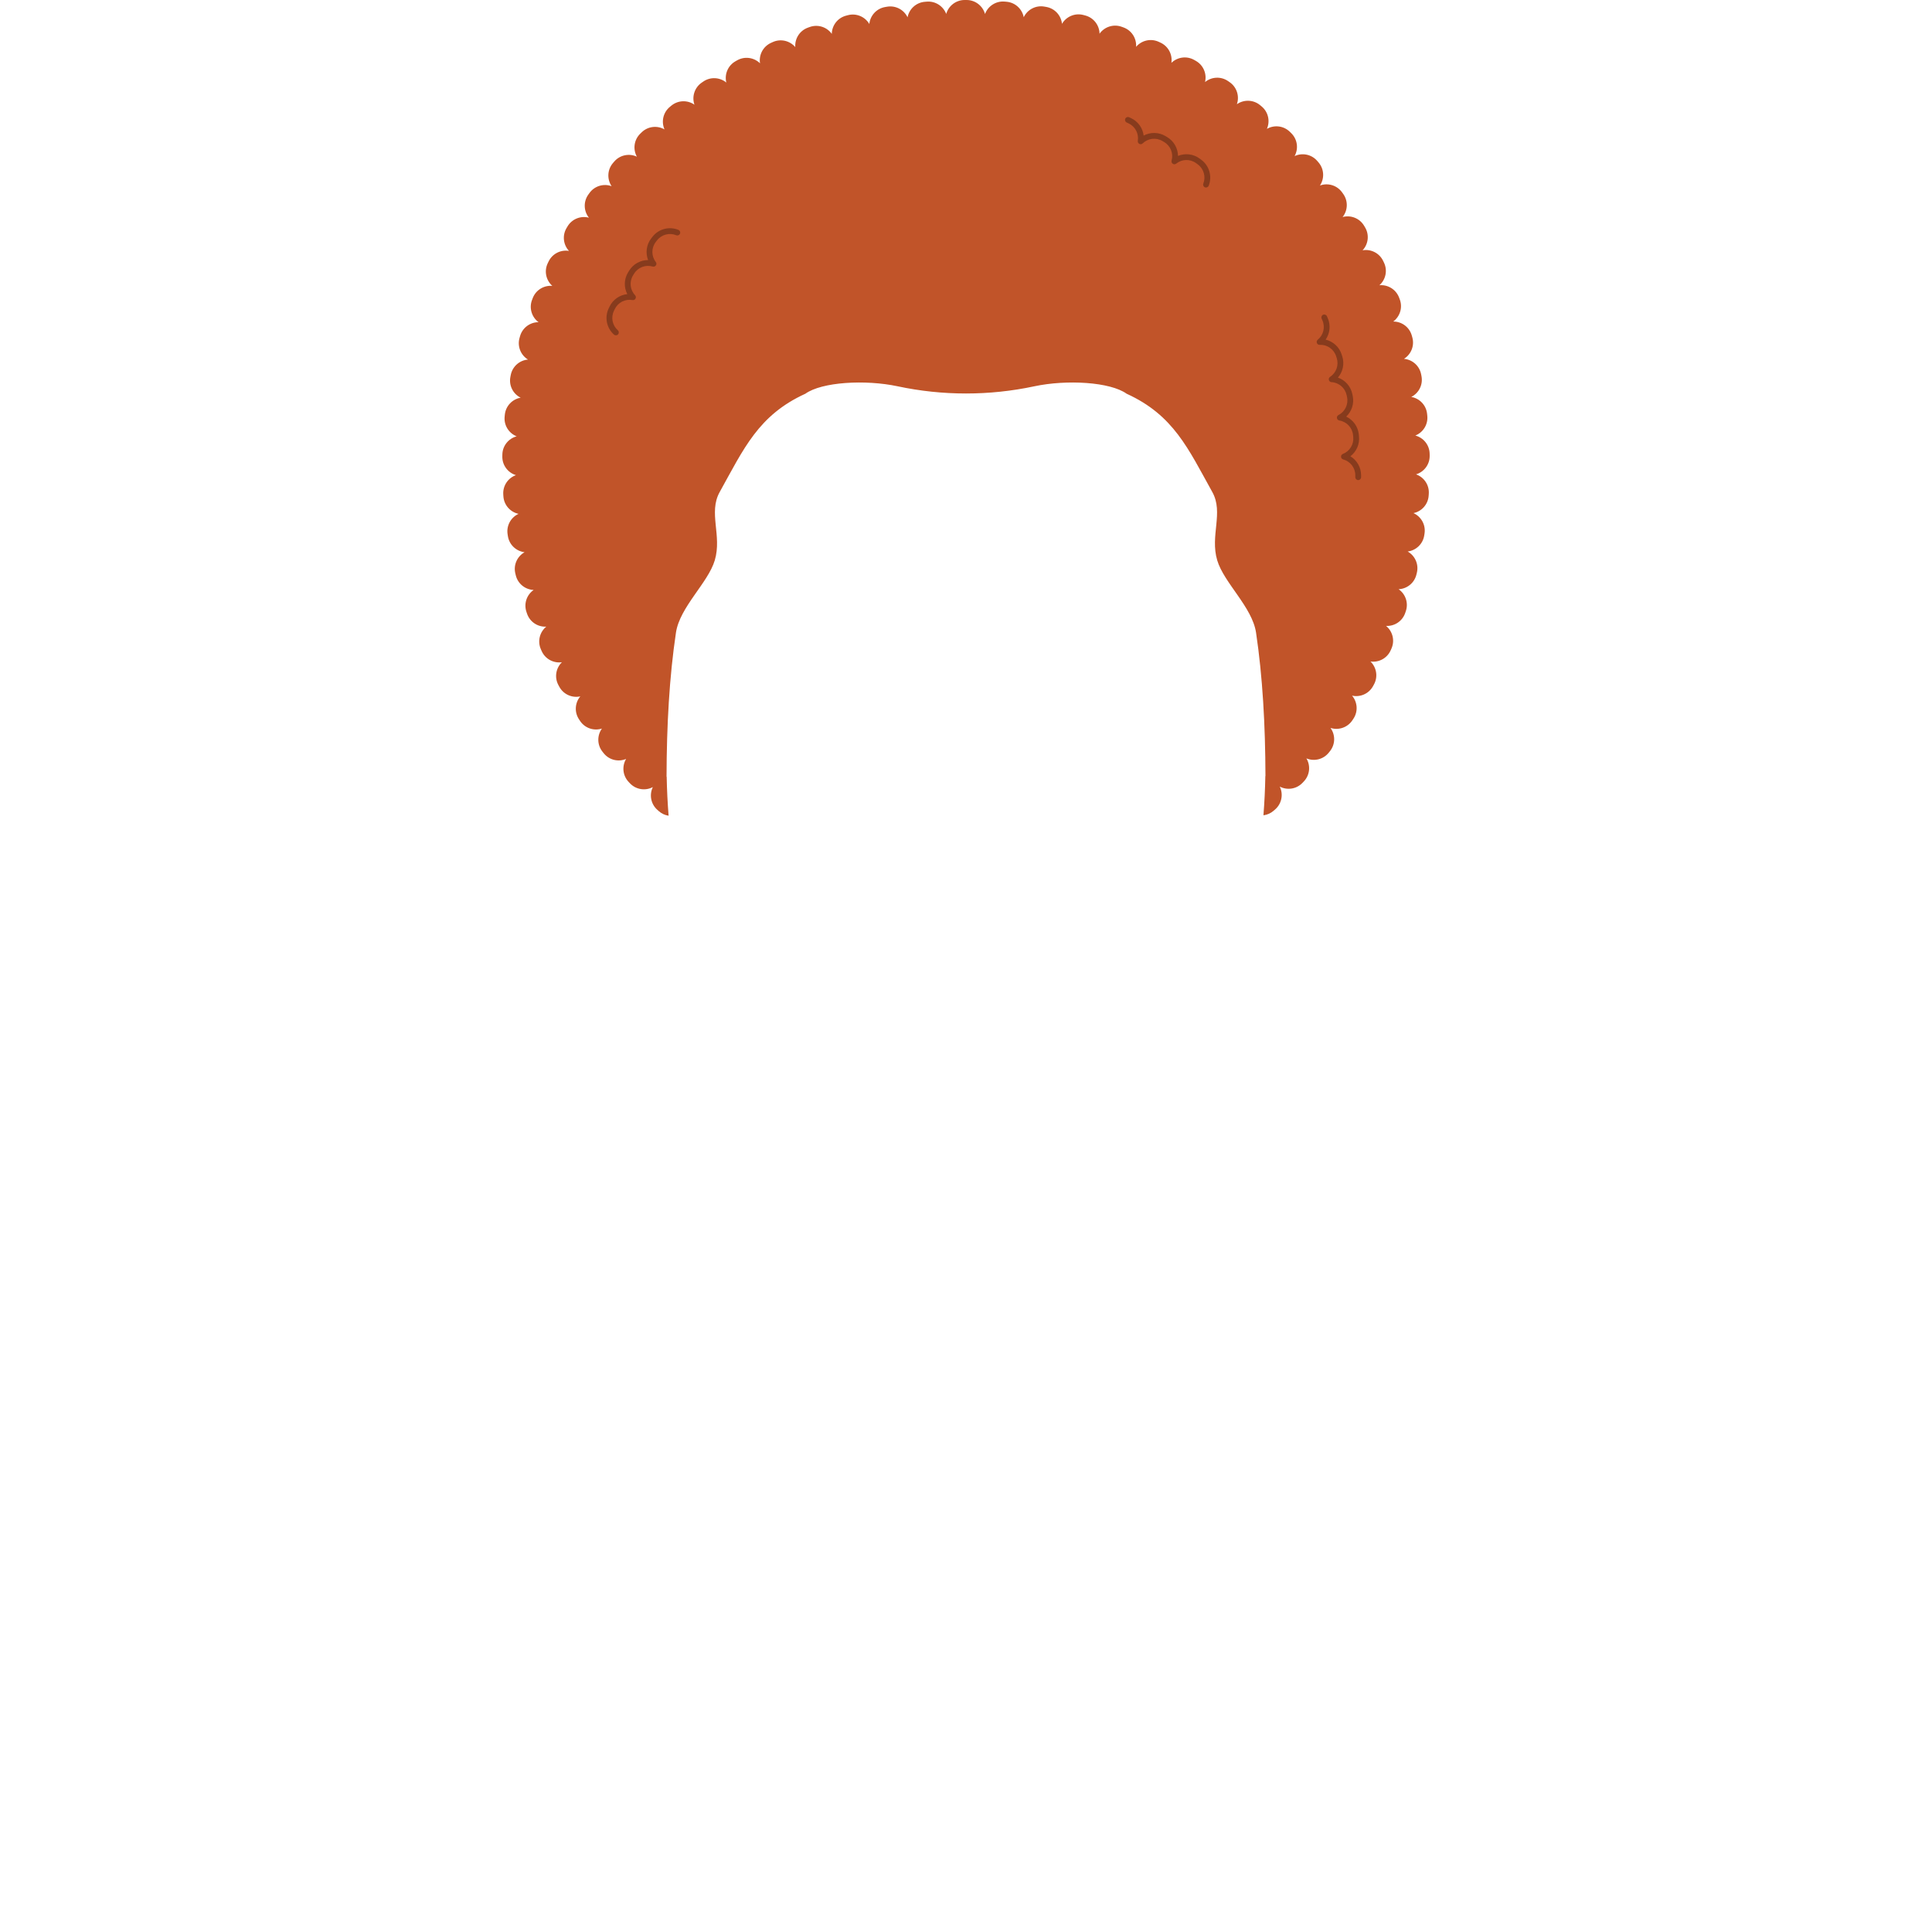<?xml version="1.0" encoding="UTF-8"?>
<svg width="1000px" height="1000px" viewBox="0 0 1000 1000" version="1.1" xmlns="http://www.w3.org/2000/svg" xmlns:xlink="http://www.w3.org/1999/xlink">
    <!-- Generator: Sketch 54.1 (76490) - https://sketchapp.com -->
    <title>6-hair/5/1</title>
    <desc>Created with Sketch.</desc>
    <g id="6-hair/5/1" stroke="none" stroke-width="1" fill="none" fill-rule="evenodd">
        <path d="M654.997,401.682 C654.921,375.189 653.533,350.256 650.128,327.446 C648.152,314.211 633.497,301.691 630.025,289.996 C626.222,277.188 633.44,265.37 627.496,254.687 C615.038,232.294 607.478,214.886 583.15,203.798 C574.646,197.677 552.069,196.39 535.419,199.937 C512.068,204.912 487.931,204.912 464.581,199.938 C447.929,196.391 425.352,197.678 416.848,203.799 C392.52,214.888 384.96,232.296 372.502,254.691 C366.559,265.374 373.777,277.191 369.974,289.999 C366.502,301.693 351.847,314.213 349.872,327.448 C346.453,350.349 345.068,375.391 345.002,402.003 C345.024,401.999 345.047,401.995 345.069,401.991 C345.204,408.855 345.538,415.601 346.065,422.219 C344.229,421.94 342.45,421.142 340.961,419.813 L340.221,419.153 C336.829,416.125 336.007,411.289 337.913,407.396 C334.067,409.434 329.189,408.753 326.058,405.434 L325.377,404.712 C322.262,401.41 321.854,396.534 324.073,392.821 C320.072,394.509 315.281,393.41 312.451,389.841 L311.834,389.063 C309.013,385.505 309.025,380.61 311.557,377.1 C307.424,378.441 302.743,376.935 300.229,373.134 L299.681,372.307 C297.194,368.548 297.602,363.716 300.369,360.438 C296.164,361.369 291.68,359.465 289.518,355.492 L289.044,354.621 C286.868,350.623 287.727,345.789 290.839,342.766 C286.528,343.392 282.159,341.102 280.332,336.917 L279.935,336.008 C278.113,331.837 279.387,327.095 282.75,324.353 C278.4,324.601 274.248,321.941 272.79,317.613 L272.474,316.673 C271.031,312.388 272.68,307.808 276.219,305.356 C271.9,305.189 268.037,302.19 266.968,297.781 L266.734,296.817 C265.661,292.394 267.735,287.944 271.521,285.824 C267.195,285.317 263.564,281.98 262.876,277.466 L262.727,276.485 C262.043,272.002 264.475,267.764 268.405,265.969 C264.161,265.075 260.854,261.449 260.557,256.909 L260.492,255.919 C260.197,251.398 262.979,247.387 267.043,245.932 C262.896,244.679 259.913,240.788 260.002,236.243 L260.021,235.252 C260.11,230.709 263.239,226.94 267.428,225.847 C263.383,224.254 260.726,220.112 261.204,215.578 L261.308,214.592 C261.784,210.072 265.225,206.583 269.494,205.853 C265.599,203.918 263.308,199.561 264.176,195.083 L264.364,194.11 C265.23,189.644 268.966,186.462 273.288,186.109 C269.568,183.845 267.659,179.301 268.913,174.912 L269.186,173.958 C270.434,169.59 274.423,166.747 278.753,166.762 C275.254,164.182 273.753,159.496 275.382,155.238 L275.736,154.311 C277.357,150.073 281.57,147.588 285.876,147.972 C282.624,145.097 281.539,140.306 283.528,136.21 L283.961,135.317 C285.924,131.275 290.271,129.165 294.49,129.859 C291.57,126.713 290.936,121.902 293.248,118.029 L293.756,117.178 C296.078,113.287 300.646,111.563 304.817,112.672 C302.117,109.283 301.874,104.385 304.531,100.696 L305.111,99.891 C307.77,96.2 312.497,94.879 316.569,96.371 C314.138,92.759 314.306,87.833 317.282,84.371 L317.929,83.619 C320.894,80.17 325.714,79.26 329.642,81.094 C327.532,77.287 328.123,72.395 331.384,69.203 L332.092,68.509 C335.335,65.334 340.2,64.835 343.953,66.982 C342.194,63.013 343.204,58.206 346.719,55.311 L347.484,54.68 C350.991,51.791 355.889,51.714 359.445,54.183 C358.024,50.075 359.443,45.363 363.197,42.777 L364.014,42.215 C367.744,39.646 372.611,39.979 375.942,42.721 C374.901,38.516 376.72,33.966 380.671,31.719 L381.533,31.229 C385.474,28.989 390.3,29.743 393.382,32.768 C392.702,28.485 394.908,24.103 399.042,22.204 L399.944,21.79 C404.075,19.893 408.833,21.073 411.639,24.375 C411.316,20.036 413.896,15.842 418.192,14.305 L419.125,13.971 C423.393,12.444 428.016,14.019 430.53,17.53 C430.602,13.195 433.532,9.26 437.931,8.105 L438.891,7.853 C443.287,6.699 447.769,8.683 449.962,12.419 C450.395,8.091 453.661,4.407 458.156,3.636 L459.133,3.468 C463.603,2.701 467.887,5.054 469.755,8.95 C470.569,4.69 474.134,1.316 478.668,0.935 L479.657,0.852 C484.169,0.473 488.228,3.176 489.76,7.208 C490.94,3.043 494.773,-0.006 499.316,7.75370095e-06 L500.307,0.001 C504.855,0.007 508.683,3.071 509.849,7.246 C511.363,3.165 515.459,0.427 520.005,0.821 L520.993,0.907 C525.518,1.299 529.069,4.671 529.881,8.923 C531.744,4.996 536.055,2.627 540.546,3.41 L541.523,3.58 C545.996,4.361 549.243,8.024 549.687,12.328 C551.884,8.58 556.383,6.595 560.787,7.764 L561.746,8.019 C566.135,9.184 569.053,13.116 569.121,17.444 C571.635,13.9 576.29,12.312 580.577,13.86 L581.51,14.196 C585.783,15.739 588.349,19.912 588.038,24.231 C590.85,20.916 595.627,19.737 599.765,21.65 L600.665,22.067 C604.756,23.959 606.947,28.285 606.315,32.527 C609.405,29.528 614.22,28.795 618.146,31.04 L619.007,31.532 C622.926,33.774 624.736,38.285 623.728,42.465 C627.065,39.727 631.937,39.404 635.662,41.984 L636.477,42.548 C640.222,45.141 641.63,49.85 640.206,53.952 C643.773,51.446 648.709,51.519 652.229,54.434 L652.993,55.067 C656.488,57.961 657.492,62.747 655.748,66.703 C659.512,64.541 664.398,65.045 667.643,68.238 L668.35,68.934 C671.592,72.124 672.177,76.995 670.083,80.791 C674.023,78.941 678.864,79.858 681.831,83.326 L682.476,84.08 C685.425,87.528 685.597,92.417 683.202,96.017 C687.281,94.528 692.01,95.86 694.662,99.561 L695.24,100.367 C697.887,104.061 697.634,108.955 694.929,112.337 C699.125,111.195 703.732,112.928 706.059,116.85 L706.565,117.703 C708.872,121.59 708.218,126.412 705.273,129.551 C709.531,128.809 713.934,130.932 715.904,135.018 L716.335,135.911 C718.307,140.001 717.221,144.774 713.983,147.642 C718.309,147.245 722.542,149.745 724.158,154.005 L724.509,154.933 C726.121,159.184 724.62,163.851 721.135,166.426 C725.486,166.399 729.495,169.259 730.736,173.649 L731.006,174.604 C732.238,178.961 730.357,183.462 726.691,185.733 C731.005,186.104 734.725,189.293 735.578,193.756 L735.764,194.73 C736.615,199.187 734.341,203.516 730.477,205.456 C734.755,206.188 738.198,209.691 738.664,214.219 L738.765,215.206 C739.229,219.719 736.591,223.835 732.575,225.435 C736.773,226.531 739.904,230.313 739.982,234.864 L739.999,235.855 C740.076,240.401 737.084,244.284 732.933,245.527 C737.039,246.966 739.851,251.009 739.541,255.561 L739.474,256.551 C739.166,261.086 735.855,264.701 731.613,265.588 C735.58,267.375 738.035,271.644 737.335,276.153 L737.183,277.133 C736.487,281.615 732.891,284.928 728.601,285.457 C732.383,287.586 734.448,292.043 733.363,296.464 L733.126,297.427 C732.05,301.811 728.213,304.793 723.919,304.975 C727.466,307.433 729.114,312.027 727.657,316.317 L727.338,317.256 C725.876,321.56 721.749,324.205 717.423,323.974 C720.795,326.722 722.067,331.479 720.231,335.654 L719.831,336.562 C718.001,340.724 713.658,343 709.367,342.393 C712.49,345.423 713.347,350.273 711.156,354.274 L710.679,355.144 C708.507,359.111 704.02,361.004 699.817,360.064 C702.627,363.35 703.045,368.224 700.532,372.002 L699.982,372.828 C697.461,376.616 692.786,378.112 688.66,376.77 C691.225,380.29 691.24,385.22 688.393,388.79 L687.775,389.566 C684.947,393.113 680.181,394.205 676.194,392.536 C678.424,396.259 678.009,401.152 674.877,404.455 L674.194,405.174 C671.074,408.465 666.235,409.145 662.406,407.144 C664.306,411.043 663.474,415.88 660.072,418.902 L659.33,419.56 C657.766,420.95 655.884,421.754 653.953,421.99 C654.478,415.343 654.808,408.568 654.938,401.674 C654.957,401.676 654.977,401.679 654.997,401.682 L654.997,401.682 Z M345,402.004 C345,396.632 345,396.632 344.999,402.004 C345,402.004 345,402.004 345,402.004 L345,402.004 Z M655.001,401.683 L655.001,399.194 C655,400.024 655,400.854 655,401.683 C655,401.683 655.001,401.683 655.001,401.683 L655.001,401.683 Z" id="hair" fill="#C15429"></path>
        <path d="M337.048,123.419 L337.657,122.626 C340.839,118.478 346.387,117.025 351.153,118.986 C351.919,119.302 352.285,120.178 351.969,120.944 C351.654,121.711 350.777,122.076 350.011,121.761 C346.491,120.312 342.389,121.386 340.037,124.452 L339.428,125.245 C337.067,128.323 337.102,132.584 339.439,135.61 C340.327,136.761 339.222,138.377 337.827,137.966 C334.177,136.89 330.209,138.383 328.187,141.674 L327.663,142.526 C325.64,145.82 326.104,150.036 328.718,152.806 C329.711,153.858 328.785,155.568 327.361,155.312 C323.63,154.641 319.86,156.537 318.197,160.007 L317.764,160.909 C316.112,164.355 316.971,168.451 319.79,170.946 C320.41,171.495 320.468,172.443 319.919,173.064 C319.37,173.684 318.422,173.742 317.802,173.193 C313.986,169.815 312.824,164.275 315.059,159.612 L315.491,158.71 C317.261,155.018 320.793,152.643 324.678,152.239 C322.883,148.746 322.952,144.465 325.107,140.956 L325.631,140.104 C327.779,136.607 331.55,134.611 335.464,134.62 C334.029,130.956 334.536,126.693 337.048,123.419 Z M620.967,82.095 L621.77,82.691 C625.96,85.802 627.504,91.313 625.632,96.105 C625.33,96.877 624.46,97.258 623.689,96.957 C622.917,96.655 622.536,95.785 622.837,95.014 C624.22,91.474 623.079,87.399 619.982,85.1 L619.179,84.504 C616.058,82.188 611.79,82.295 608.802,84.69 C607.664,85.601 606.027,84.519 606.419,83.115 C607.445,79.444 605.89,75.491 602.561,73.519 L601.701,73.009 C598.383,71.044 594.184,71.568 591.456,74.212 C590.42,75.216 588.702,74.322 588.931,72.897 C589.531,69.163 587.575,65.436 584.086,63.832 L583.177,63.414 C582.425,63.068 582.095,62.177 582.441,61.424 C582.787,60.672 583.678,60.342 584.431,60.688 L585.339,61.106 C589.054,62.814 591.484,66.301 591.955,70.173 C595.416,68.329 599.692,68.333 603.23,70.428 L604.09,70.938 C607.625,73.032 609.682,76.776 609.731,80.693 C613.374,79.195 617.649,79.633 620.967,82.095 Z M704.5,246 L704.5,247 C704.5,247.828 703.828,248.5 703,248.5 C702.172,248.5 701.5,247.828 701.5,247 L701.5,246 C701.5,242.137 698.9,238.788 695.227,237.794 C693.83,237.416 693.725,235.475 695.074,234.949 C698.605,233.572 700.828,229.987 700.435,226.16 L700.332,225.165 C699.937,221.319 697.003,218.251 693.242,217.642 C691.812,217.411 691.508,215.489 692.796,214.827 C696.17,213.094 698.014,209.295 697.226,205.526 L697.021,204.547 C696.229,200.764 692.996,198.018 689.194,197.8 C687.75,197.717 687.248,195.84 688.458,195.048 C691.629,192.971 693.065,189.003 691.888,185.339 L691.583,184.387 C690.4,180.703 686.892,178.308 683.084,178.493 C681.637,178.563 680.941,176.745 682.065,175.831 C685.008,173.436 686.026,169.336 684.473,165.811 L684.069,164.896 C683.735,164.138 684.079,163.253 684.837,162.918 C685.595,162.584 686.48,162.928 686.815,163.686 L687.218,164.601 C688.87,168.351 688.373,172.581 686.147,175.794 C689.971,176.704 693.179,179.546 694.439,183.47 L694.745,184.422 C695.997,188.321 695.063,192.474 692.518,195.437 C696.222,196.742 699.114,199.902 699.957,203.933 L700.162,204.911 C701.001,208.921 699.638,212.955 696.797,215.637 C700.347,217.318 702.896,220.761 703.317,224.859 L703.419,225.853 C703.838,229.925 702.067,233.793 698.968,236.166 C702.321,238.203 704.5,241.886 704.5,246 Z" id="lines" fill-opacity="0.3" fill="#000000" fill-rule="nonzero"></path>
    </g>
</svg>